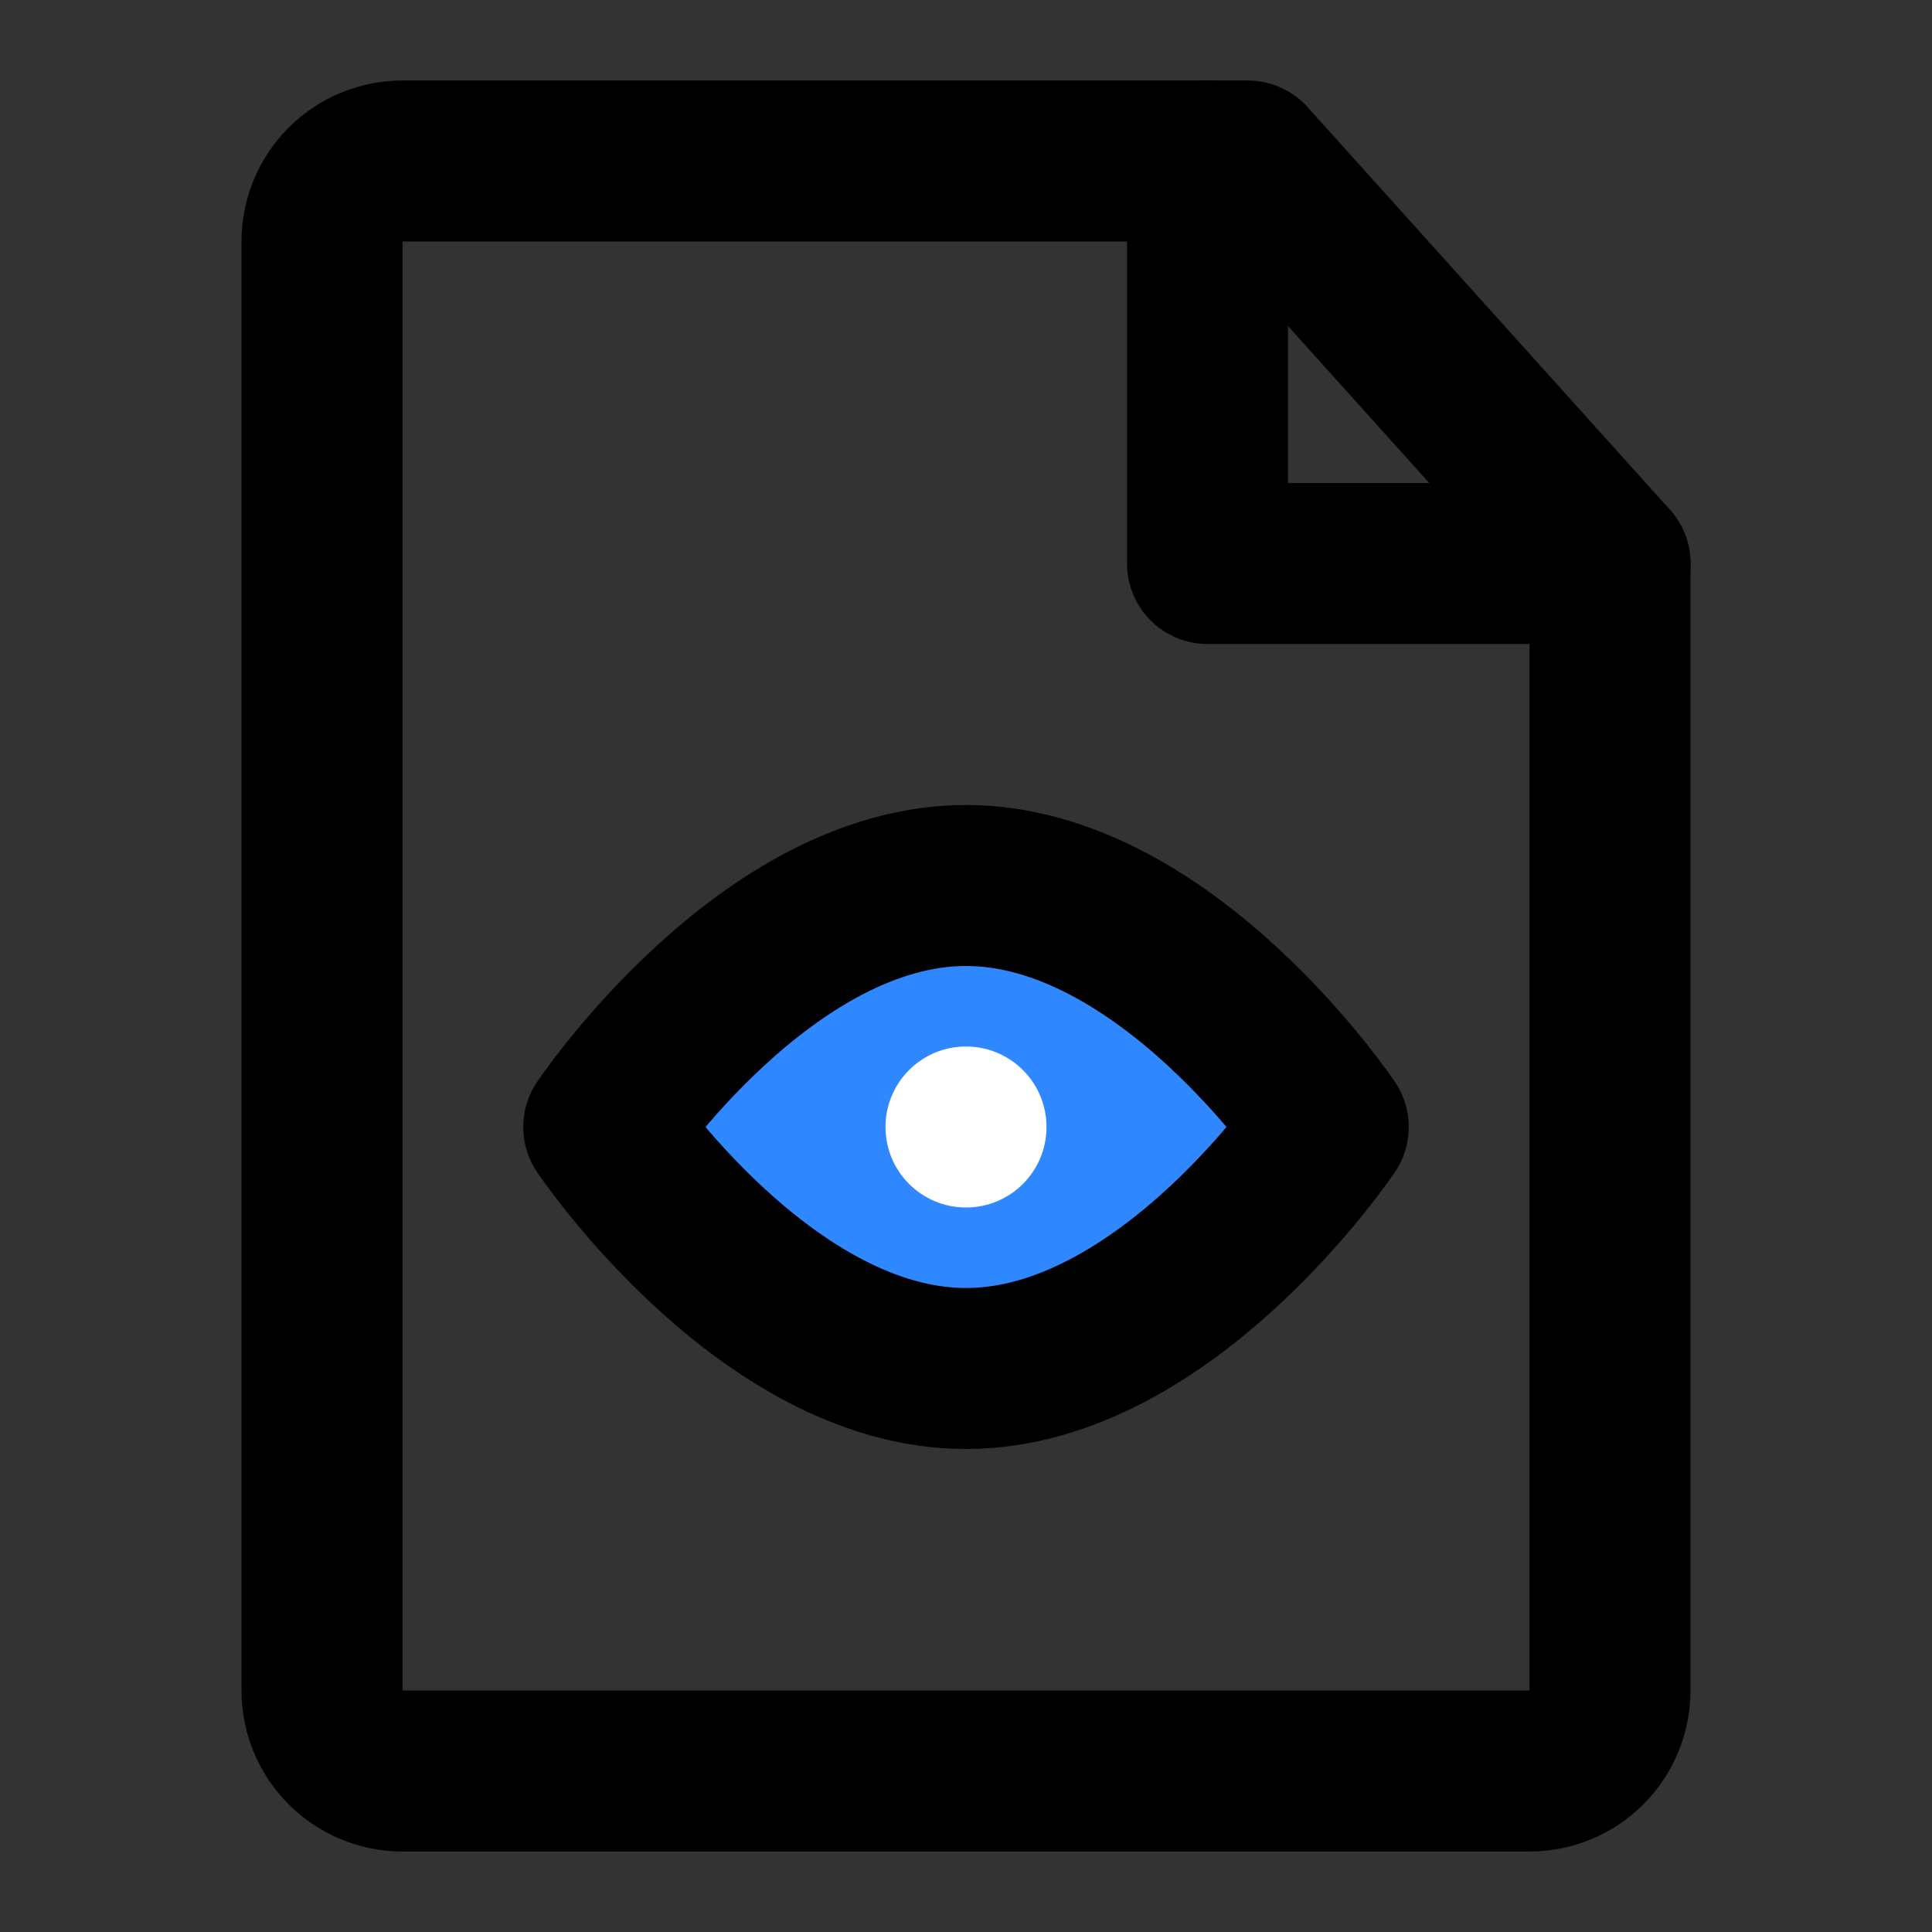 <svg width="48" height="48" viewBox="0 0 48 48" fill="none" xmlns="http://www.w3.org/2000/svg">
<rect x="0" y="0" width="48" height="48" fill="#333333" stroke="none"/>
<path d="M10 44H38C39.105 44 40 43.105 40 42V14L31 4H10C8.895 4 8 4.895 8 6V42C8 43.105 8.895 44 10 44Z" stroke="black" stroke-width="4" stroke-linecap="round" stroke-linejoin="round"/>
<path d="M24 34C28.971 34 33 28 33 28C33 28 28.971 22 24 22C19.029 22 15 28 15 28C15 28 19.029 34 24 34Z" fill="#2F88FF" stroke="black" stroke-width="4" stroke-linejoin="round"/>
<path d="M24 30C25.105 30 26 29.105 26 28C26 26.895 25.105 26 24 26C22.895 26 22 26.895 22 28C22 29.105 22.895 30 24 30Z" fill="white"/>
<path d="M30 4V14H40" stroke="black" stroke-width="4" stroke-linecap="round" stroke-linejoin="round"/>
</svg>
